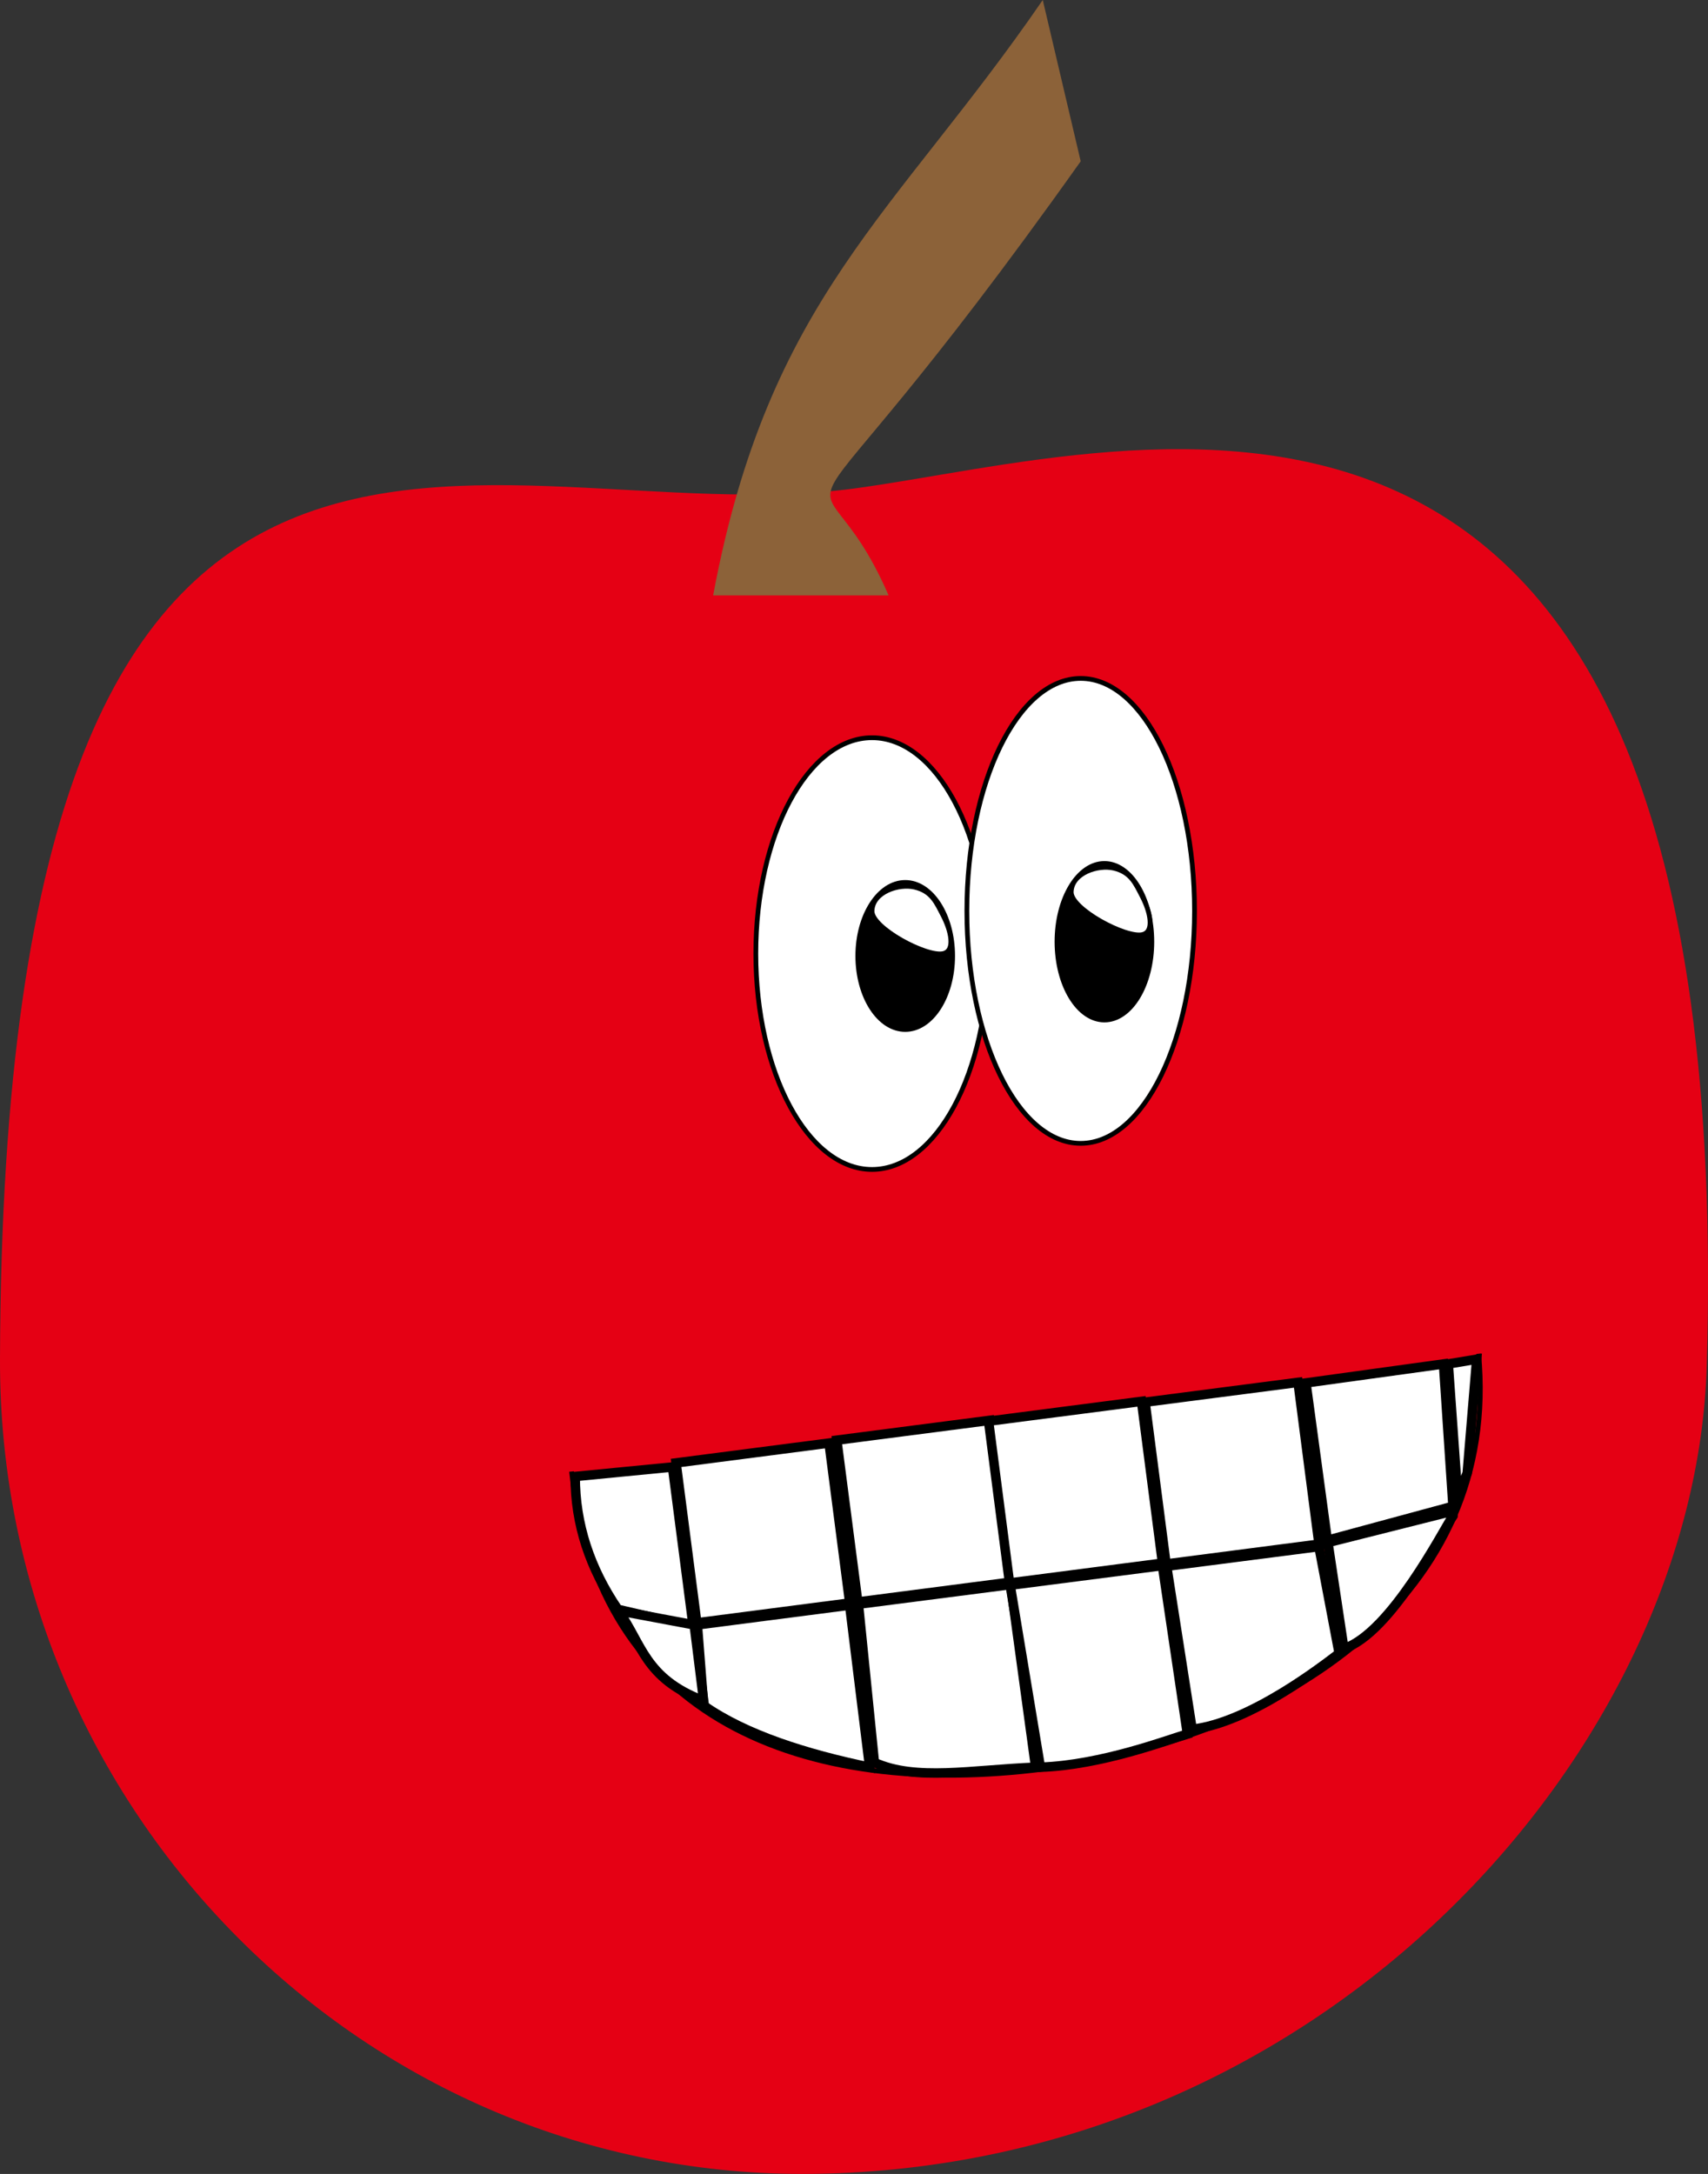 <svg id="Layer_1" data-name="Layer 1" xmlns="http://www.w3.org/2000/svg" width="360.14" height="458.23" viewBox="0 0 360.14 458.23"><rect x="0" y="0" width="360.14" height="458.23" fill="#333333" stroke="none"/><defs><style>.cls-1{fill:#e50014;}.cls-2{fill:#8c6239;}.cls-3,.cls-4,.cls-7{fill:#fff;}.cls-4,.cls-5,.cls-6,.cls-7{stroke:#000;stroke-miterlimit:10;}.cls-6{fill:none;}.cls-7{stroke-width:2px;}</style></defs><title>Artboard 10</title><path class="cls-1" d="M359.87,288c-2.35,80-79.67,168.69-188.24,170.21C76.85,459.54-.25,381.37,0,286.58.63,48.83,102.44,113.33,179.87,103,239.5,95.05,366.83,51.16,359.87,288Z"/><path class="cls-2" d="M227.87,34l-8-34c-31.11,45.29-57.81,62.77-69.5,125.5h37C171,87.77,160.24,129.23,227.87,34Z"/><ellipse class="cls-3" cx="183.87" cy="201" rx="24.5" ry="45.5"/><path d="M183.87,156c13.23,0,24,20.19,24,45s-10.77,45-24,45-24-20.19-24-45,10.76-45,24-45m0-1c-13.81,0-25,20.59-25,46s11.19,46,25,46,25-20.59,25-46-11.19-46-25-46Z"/><ellipse class="cls-4" cx="227.87" cy="192" rx="24" ry="49"/><ellipse class="cls-5" cx="190.87" cy="201.5" rx="10" ry="15.5"/><ellipse class="cls-5" cx="232.87" cy="198.5" rx="10" ry="16.5"/><path class="cls-4" d="M198.87,193c1.62,3.11,2.66,7.4,0,8-3.5.79-15.11-5.41-15-9,.12-4,5.64-5.8,9-5C196.51,187.86,197.45,190.28,198.87,193Z"/><path class="cls-4" d="M240.87,189c1.62,3.11,2.66,7.4,0,8-3.5.79-15.11-5.41-15-9,.12-4,5.64-5.8,9-5C238.51,183.86,239.45,186.28,240.87,189Z"/><path class="cls-6" d="M311.78,285.34c4.86,51.13-40.66,81-91.6,87.54s-94.28-10.66-99.66-62.71"/><rect class="cls-7" x="144.6" y="306.13" width="32.52" height="33.99" transform="translate(-40.22 23.37) rotate(-7.39)"/><path class="cls-7" d="M183.37,372.5c-13.37-2.78-26.13-6.79-35-13l-1.33-17,32.11-4.16Z"/><rect class="cls-7" x="178.52" y="301.33" width="32.52" height="34.39" transform="translate(-39.35 27.7) rotate(-7.39)"/><path class="cls-7" d="M218.37,372.5c-13.65.55-25.24,2.95-34-1L181,338.14,213.1,334Z"/><rect class="cls-7" x="210.52" y="297.33" width="32.52" height="34.39" transform="translate(-38.57 31.78) rotate(-7.39)"/><path class="cls-7" d="M250.37,365.5c-4.09,1.2-18.09,6.56-31,7L213,334.14,245.1,330Z"/><rect class="cls-7" x="243.52" y="293.33" width="32.52" height="34.39" transform="translate(-37.78 35.99) rotate(-7.39)"/><path class="cls-7" d="M282.37,348.5c-3.17,2.41-18.8,14.63-31,16L246,330.14,278.1,326Z"/><polygon class="cls-7" points="306.37 317.5 279.87 324.67 275.37 291.5 304.37 287.5 306.37 317.5"/><path class="cls-7" d="M306.37,319.5c-2.12,3.17-13.09,24.7-23,28L280,325.14l26.38-6.64Z"/><path class="cls-7" d="M146.17,342.89l-15.89-3.67c-5.89-8.63-9-17.93-9-28l20.52-2Z"/><path class="cls-7" d="M148.37,358.5c-12.51-4.73-13-12.1-18-19h0l16,3Z"/><polygon class="cls-7" points="309.37 310.5 307.37 315.5 305.37 287.5 311.37 286.5 309.37 310.5"/></svg>